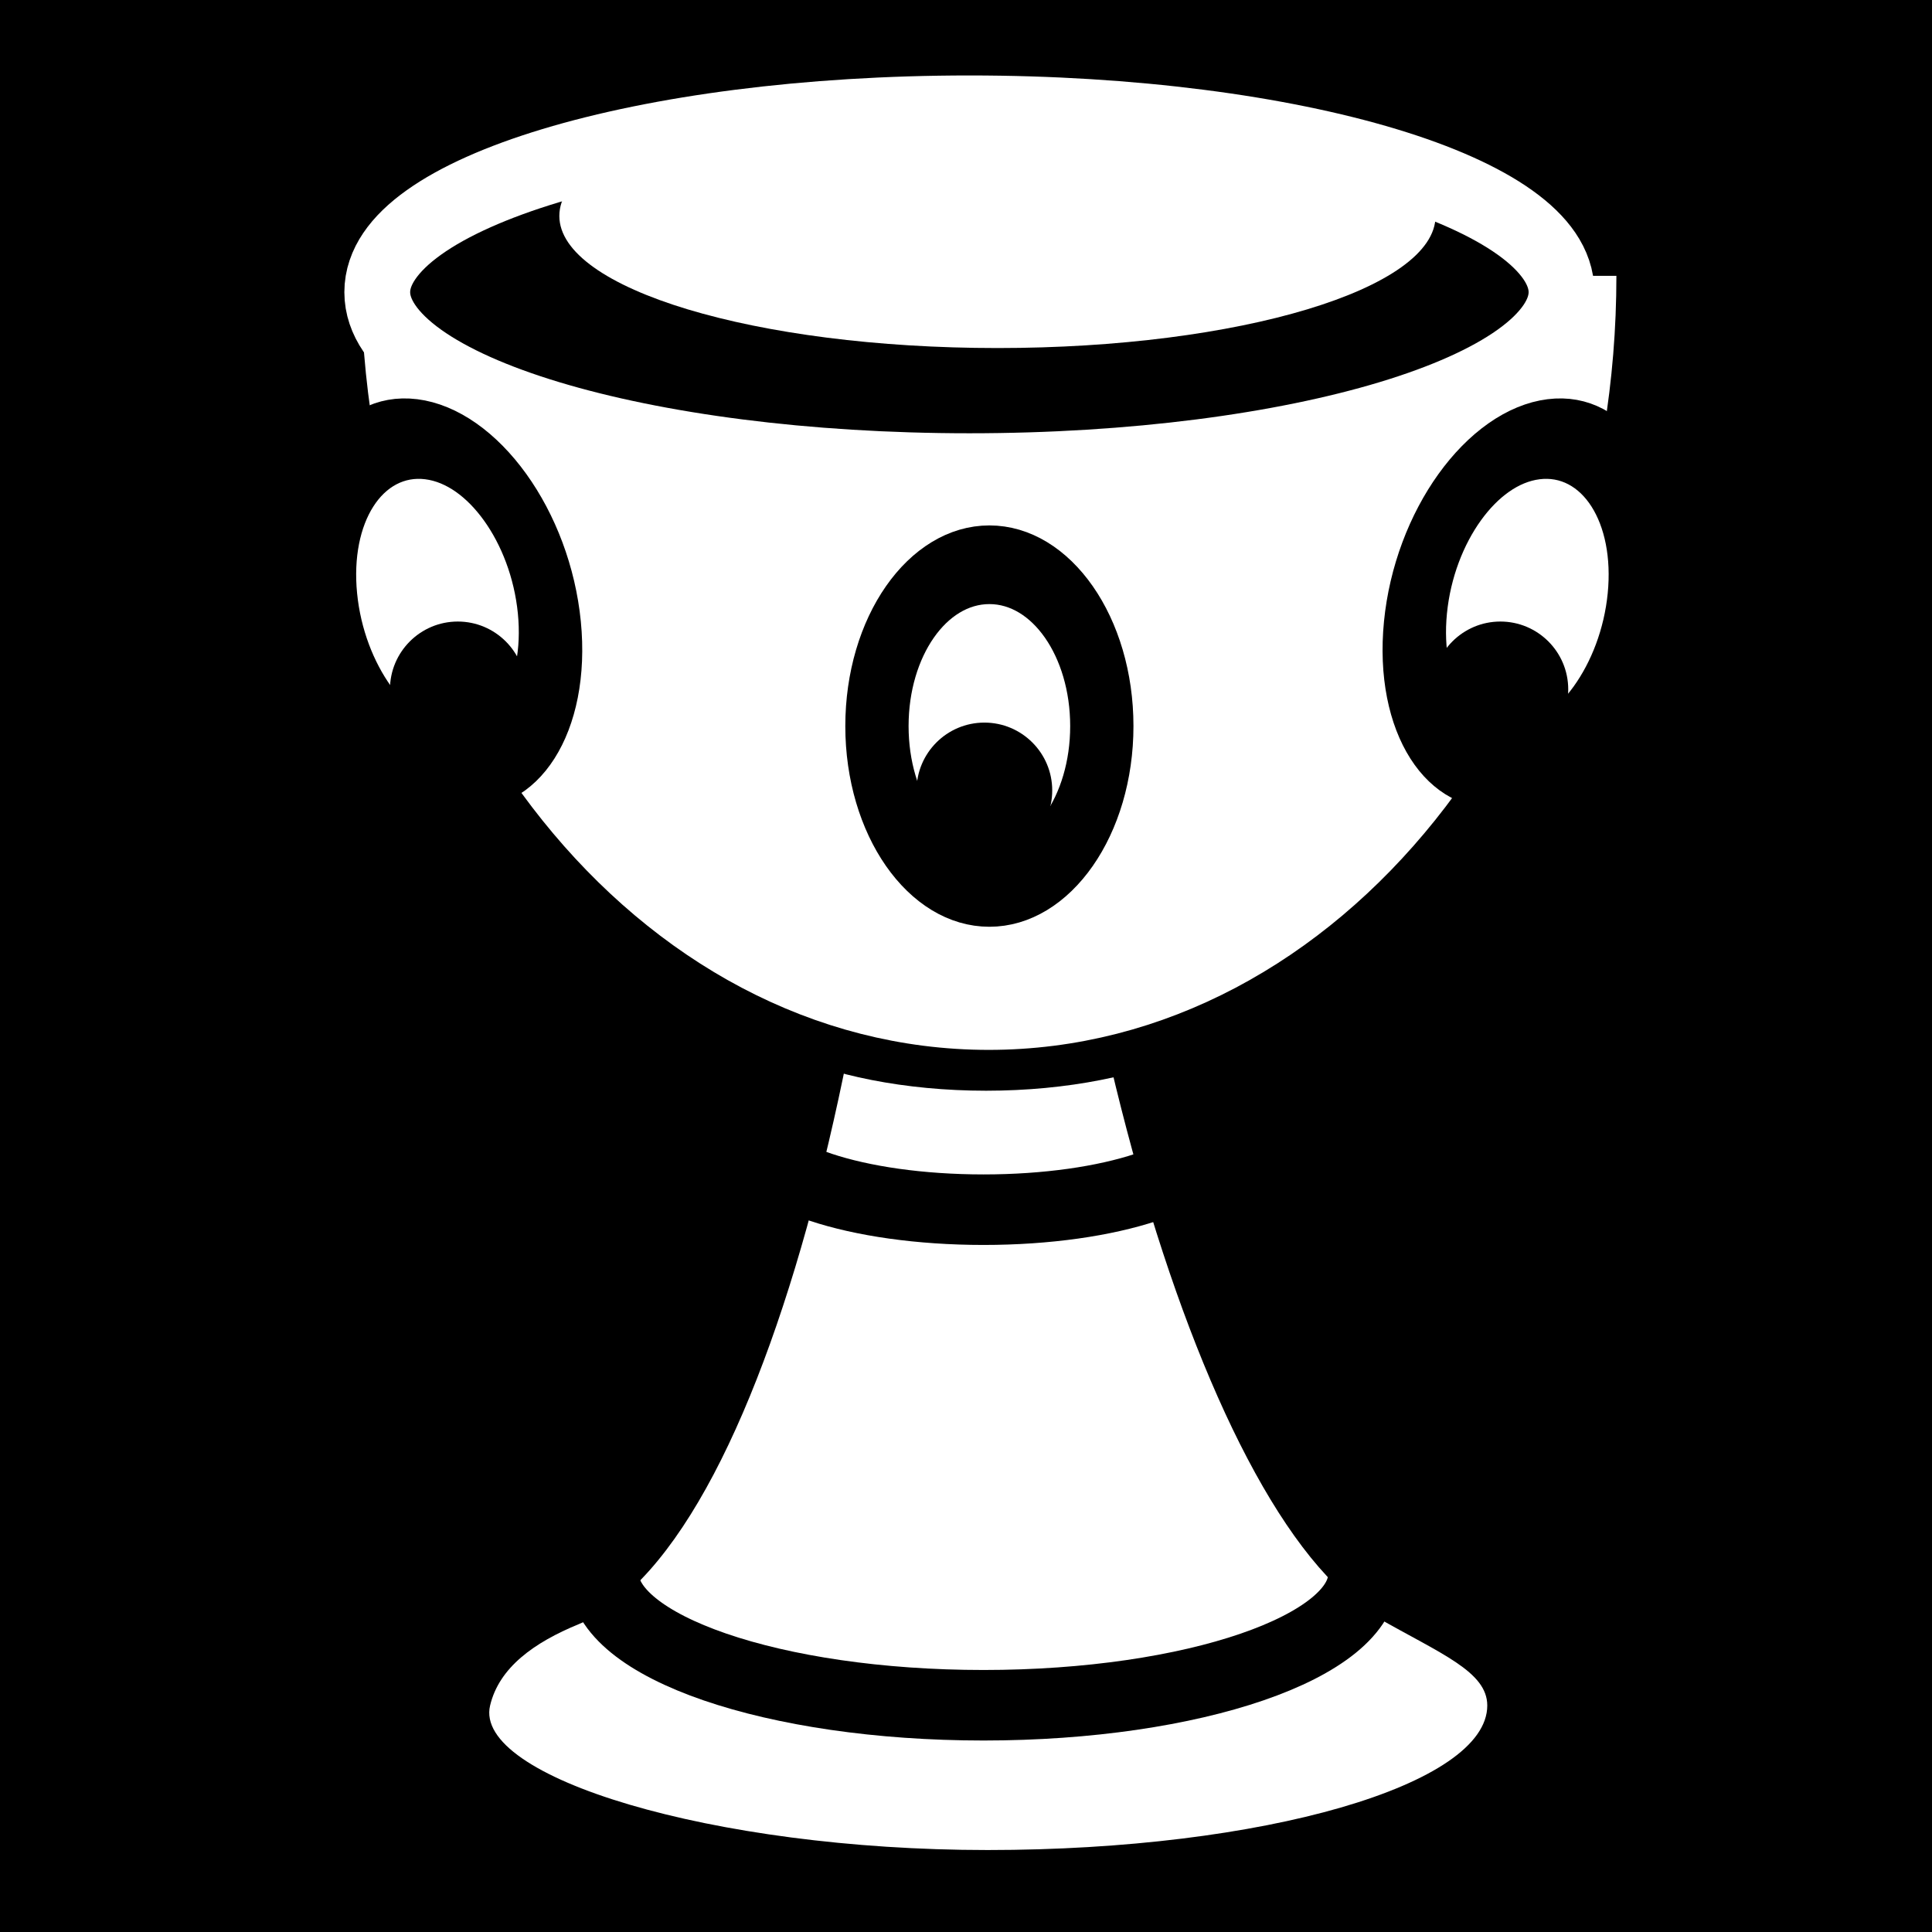 <svg viewBox="0 0 512 512" xmlns="http://www.w3.org/2000/svg">
<path d="m0,0h512v512h-512z"/>
<g transform="matrix(18.689,0,0,18.689,-2953.487,-4788.151)">
<path d="m170.924,262.264c0,7.19-1.881,15.818-4.686,16.969-.628.258-1.127.612-1.255,1.153-.24,1.013 3.149,2.049 7.056,2.049s7.084-.923 7.084-2.049c0-.481-.658-.733-1.562-1.249-2.561-1.462-4.853-9.763-4.853-16.873h-1.785z" fill="#fff"/>
<path d="m552.383,504.664c0,1.269-1.81,2.298-4.044,2.298s-4.044-1.029-4.044-2.298 1.81-2.298 4.044-2.298 4.044,1.029 4.044,2.298z" transform="matrix(1.032,0,0,.842,-393.869,-155.194)"/>
<path d="m180.454,260.113c0,5.783-3.764,10.476-8.401,10.476s-8.401-4.693-8.401-10.476" fill="#fff" stroke="#fff"/>
<path d="m555.697,499.139c0,1.367-4.215,2.475-9.413,2.475s-9.413-1.108-9.413-2.475 4.215-2.475 9.413-2.475 9.413,1.108 9.413,2.475z" stroke="#fff" stroke-width="1.046" transform="matrix(.892,0,0,1.025,-315.506,-251.273)"/>
<path d="m555.697,499.139c0,1.367-4.215,2.475-9.413,2.475s-9.413-1.108-9.413-2.475 4.215-2.475 9.413-2.475 9.413,1.108 9.413,2.475z" fill="#fff" transform="matrix(.66,0,0,.757,-188.37,-118.585)"/>
<path d="m546.25,503.143c0,1.294-.909,2.344-2.031,2.344s-2.031-1.049-2.031-2.344 .909-2.344 2.031-2.344 2.031,1.049 2.031,2.344z" fill="#fff" stroke="#000" stroke-width="1.143" transform="matrix(.785,0,0,.976,-255.149,-224.57)"/>
<path d="m546.25,503.143c0,1.294-.909,2.344-2.031,2.344s-2.031-1.049-2.031-2.344 .909-2.344 2.031-2.344 2.031,1.049 2.031,2.344z" fill="#fff" stroke="#000" stroke-width="1.143" transform="matrix(-.781,-.098,.098,.993,539.964,-181.53)"/>
<path d="m546.25,503.143c0,1.294-.909,2.344-2.031,2.344s-2.031-1.049-2.031-2.344 .909-2.344 2.031-2.344 2.031,1.049 2.031,2.344z" fill="#fff" stroke="#000" stroke-width="1.143" transform="matrix(.781,-.098,-.098,.993,-196.036,-181.53)"/>
<path d="m177.366,278.531c0,1.022-2.413,1.851-5.386,1.851s-5.386-.829-5.386-1.851" fill="none" stroke="#000"/>
<path d="m175.242,272.272c0,.598-1.461,1.083-3.262,1.083s-3.262-.485-3.262-1.083" fill="none" stroke="#000"/>
<path d="m165.638,264.431c0,.531-.431.962-.962.962s-.962-.431-.962-.962 .431-.962.962-.962 .962.431.962.962z" transform="translate(-.151,1.546)"/>
<path d="m165.638,264.431c0,.531-.431.962-.962.962s-.962-.431-.962-.962 .431-.962.962-.962 .962.431.962.962z" transform="translate(7.316,2.979)"/>
<path d="m165.638,264.431c0,.531-.431.962-.962.962s-.962-.431-.962-.962 .431-.962.962-.962 .962.431.962.962z" transform="translate(14.633,1.546)"/>
</g>
</svg>
